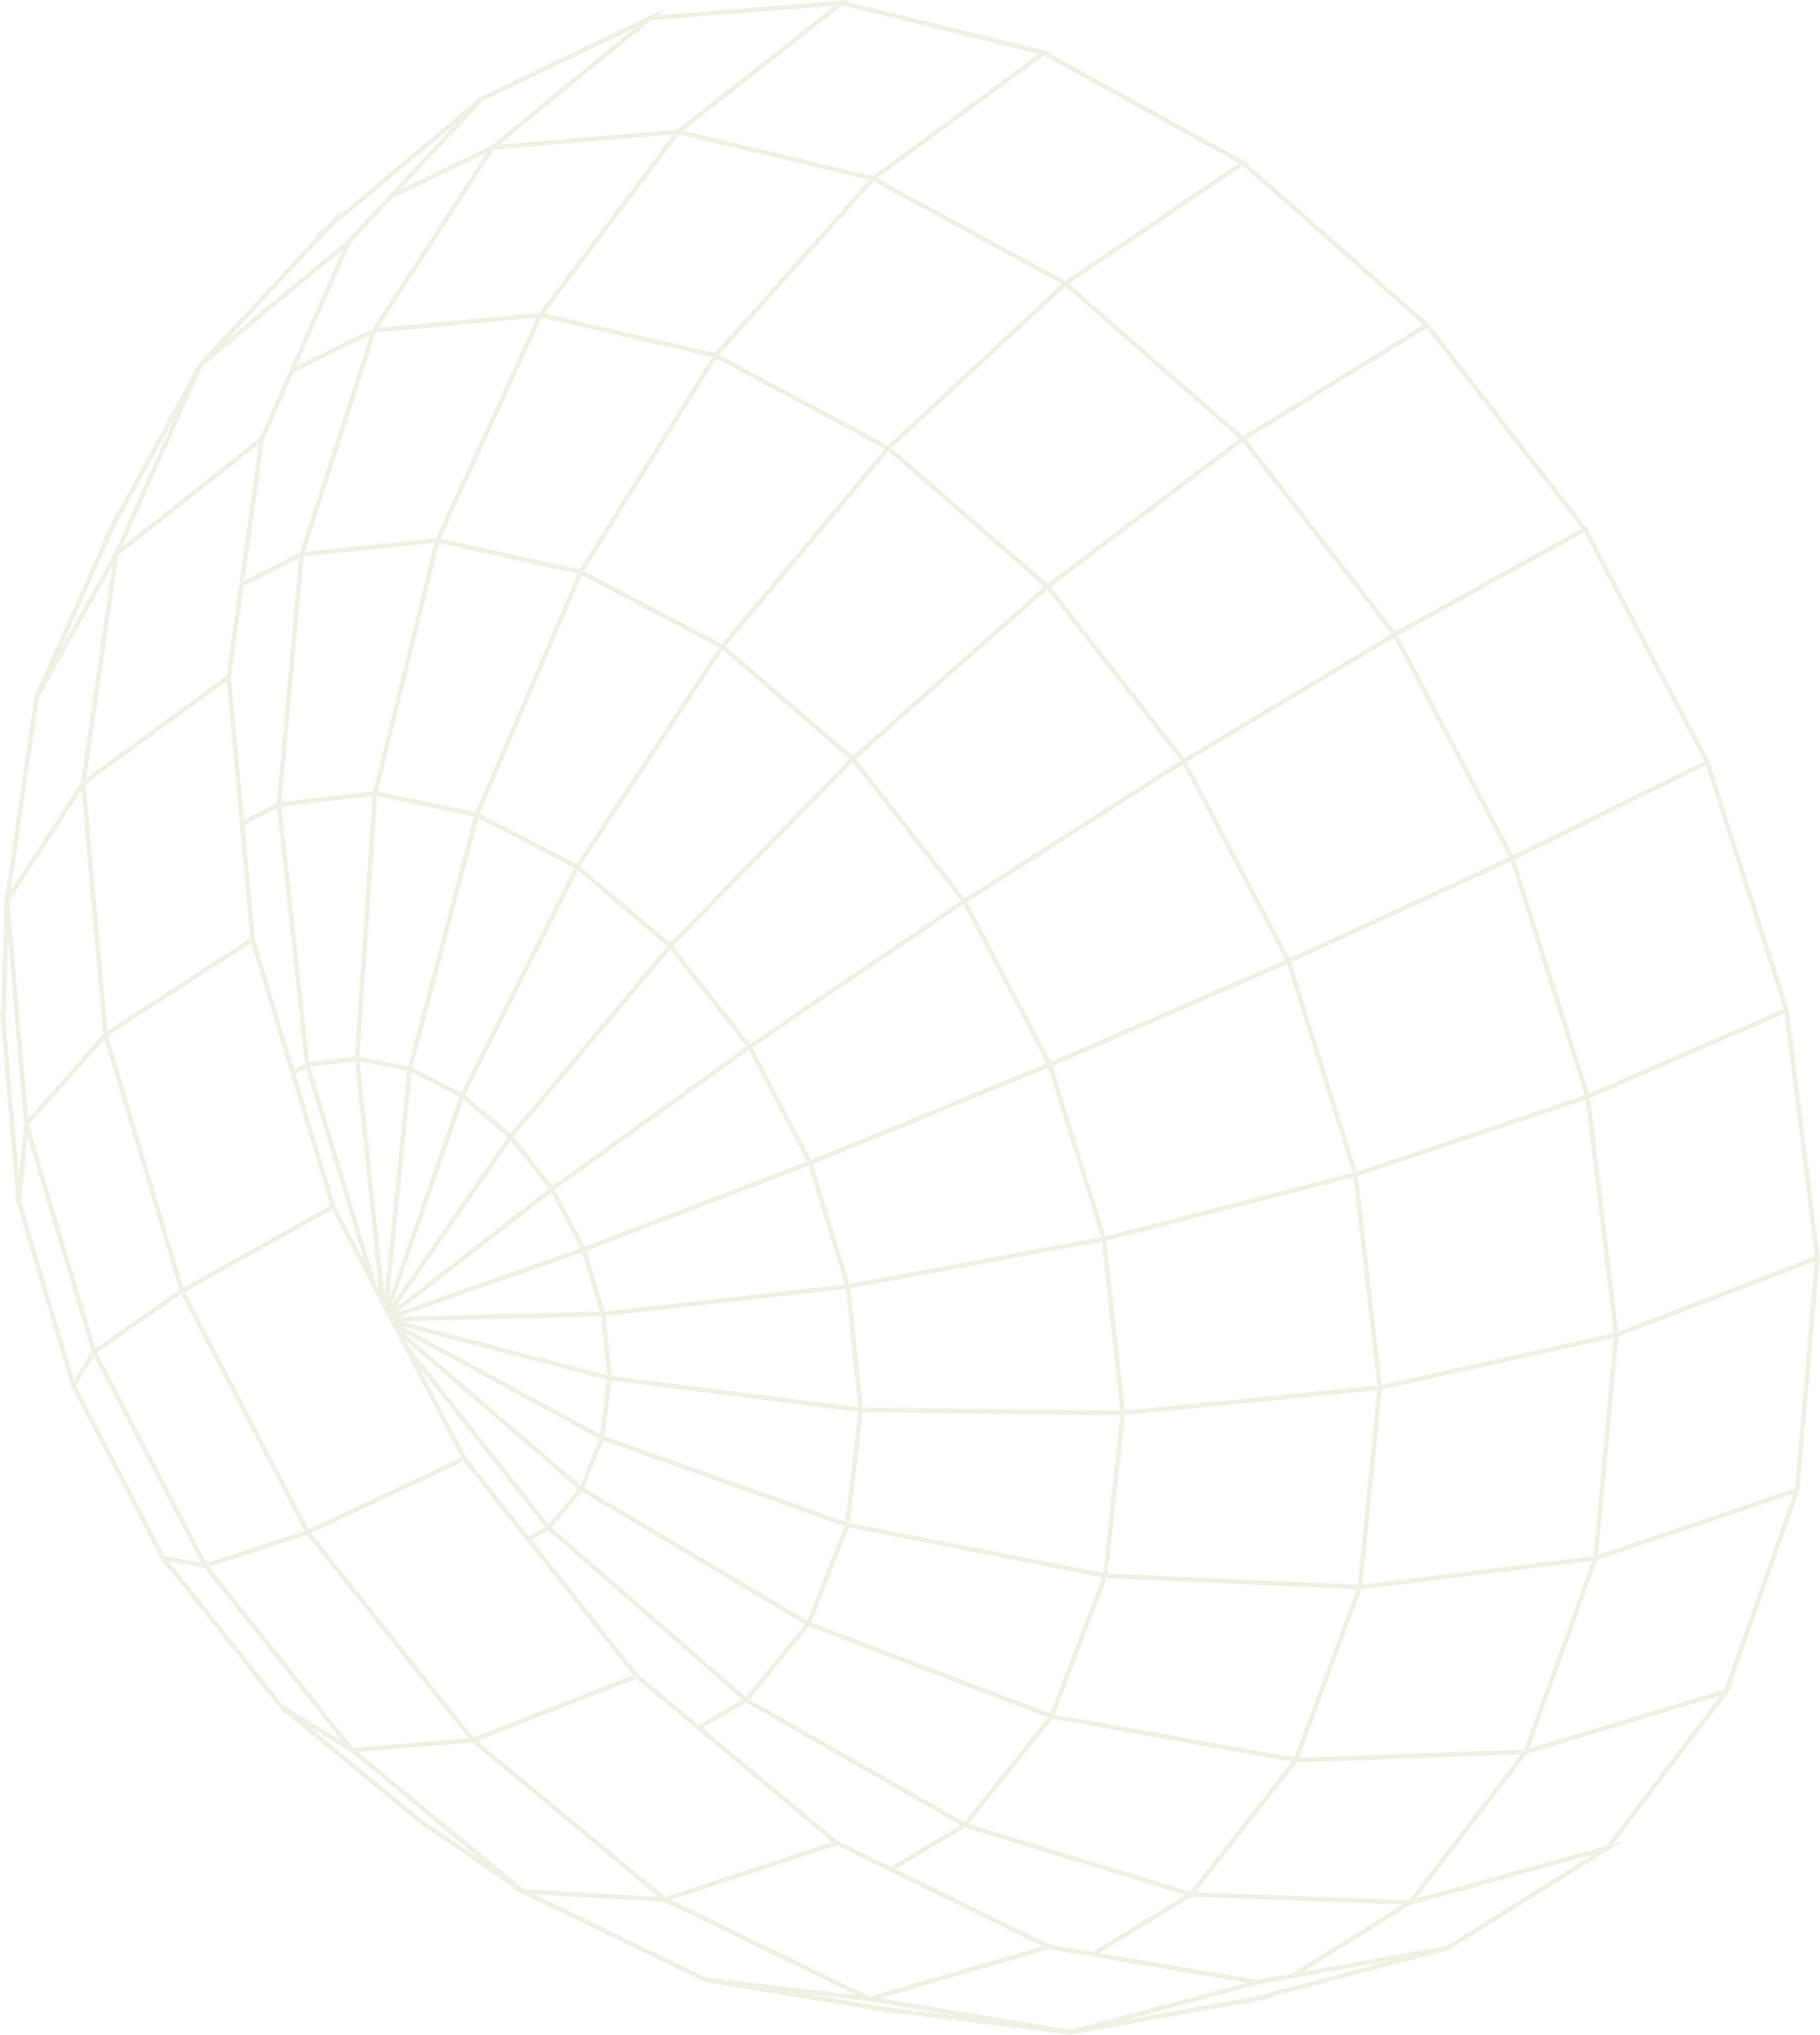 <svg width="494" height="552" viewBox="0 0 494 552" fill="none" xmlns="http://www.w3.org/2000/svg">
<g clip-path="url(#clip0_234_151)">
<path d="M493.971 341.697L493.918 341.269L494 340.324L493.809 340.397L485.583 274.456L485.674 274.416L485.516 273.924L485.419 273.14L485.285 273.198L464.171 207.125L464.265 207.079L463.987 206.549L463.779 205.9L463.673 205.952L431.056 143.833L431.161 143.775L430.741 143.232L430.465 142.705L430.373 142.756L388.279 88.407L388.408 88.327L387.808 87.799L387.495 87.395L387.41 87.448L338.422 44.263L338.601 44.141L337.753 43.673L337.437 43.394L337.353 43.451L284.506 14.253L284.799 14.037L283.563 13.732L283.28 13.576L283.192 13.64L229.929 0.495L230.559 0L228.563 0.157L228.363 0.108L228.271 0.18L178.427 4.106L180.936 2.048L176.293 4.275L176.211 4.281L176.115 4.36L130.458 26.258L130.339 26.358L130.325 26.344L94.475 56.345L91.797 58.584L92.804 56.841L89.072 60.847L89.003 60.88L88.958 60.957L85.115 64.171L86.679 63.416L54.056 98.432L53.974 98.5L53.923 98.615L31.602 139.62L31.717 138.704L30.017 142.514L29.949 142.587L29.938 142.676L27.572 147.02L28.41 146.117L9.413 188.686L9.403 188.858L9.365 188.854L1.302 244.056L1.258 244.123L1.272 244.276L0.862 247.065L1.203 246.54L0.774 260.139L0.311 274.654L0 274.117L0.236 276.867L0.215 277.015L0.255 277.084L4.317 324.393L3.793 323.884L4.451 326.097L4.468 326.154L4.483 326.327L4.534 326.377L17.713 370.694L19.025 375.106L18.794 375.08L19.178 375.818L19.317 376.085L19.419 376.431L19.704 377.388L19.861 377.132L41.977 419.621L43.113 421.802L42.722 421.73L43.55 422.77L43.743 423.012L44.355 424.188L44.463 423.916L74.574 461.726L75.832 463.306L75.846 463.378L75.973 463.483L77.518 465.423L77.372 464.638L113.455 494.428L113.49 494.503L113.625 494.568L115.733 496.308L115.523 495.858L139.734 512.38L138.833 512.328L141.639 513.685L141.739 513.768L141.82 513.773L191.205 537.668L191.383 537.689L191.379 537.723L236.677 545.201L236.161 545.294L240.235 545.794L240.325 545.842L240.446 545.821L244.095 546.427L243.713 546.221L290.616 551.98L290.74 552L290.843 551.972L299.716 550.36L337.562 543.483L336.793 543.961L340.79 542.904L340.891 542.913L340.97 542.864L345.429 542.054L344.373 541.956L393.245 529.033L436.607 501.93L436.732 501.896L436.795 501.813L440.395 499.562L437.998 500.225L468.915 459.428L469.026 459.394L469.101 459.183L470.221 457.704L469.551 457.907L488.3 404.757L488.401 404.723L488.43 404.389L488.838 403.232L488.521 403.339L493.878 341.733L493.971 341.697ZM492.558 342.238L487.208 403.783L433.784 421.82L439.296 362.612L492.558 342.238ZM392.849 527.813L353.848 534.864L383.004 516.752L432.317 503.117L392.849 527.813ZM171.983 7.753L133.364 39.465L108.855 51.297L131.116 27.355L171.983 7.753ZM226.465 1.6L183.788 35.14L135.692 39.199L176.708 5.519L226.465 1.6ZM228.66 1.493L281.859 14.623L236.86 47.766L185.457 35.446L204.148 20.757L228.66 1.493ZM336.172 44.253L289.143 76.173L238.18 48.373L283.378 15.084L336.172 44.253ZM386.278 88.146L337.416 118.279L290.218 76.981L337.336 45L386.278 88.146ZM378.768 171.33L338.287 119.236L387.19 89.078L429.247 143.379L378.768 171.33ZM433.561 295.678L431.32 296.652L411.22 233.196L463.018 207.693L484.113 273.707L433.561 295.678ZM443.914 359.483L439.233 361.273L431.615 297.912L484.368 274.983L492.587 340.864L443.914 359.483ZM377.495 531.882L340.624 541.633L305.808 547.959L341.503 538.387L377.495 531.882ZM240.534 544.549L218.228 540.866L235.817 542.924L235.943 542.985L236.038 542.957L260.473 546.997L240.534 544.549ZM114.374 493.537L83.87 468.352L94.748 475.037L95.133 475.274L95.284 475.464L95.364 475.458L119.95 495.768L130.891 504.807L114.374 493.537ZM45.832 423.595L55.319 425.334L55.424 425.536L55.516 425.506L80.441 456.817L92.814 472.361L76.855 462.549L45.832 423.595ZM5.74 325.973L7.471 308.317L24.779 366.465L24.696 366.522L24.789 366.701L20.111 374.301L5.74 325.973ZM1.51 276.907L2.204 255.067L2.461 258.052L6.499 304.812L6.446 304.872L6.511 305.091L5.137 319.102L1.51 276.907ZM31.112 143.175L47.377 113.298L31.026 149.972L30.951 150.032L30.932 150.165L16.337 176.288L31.112 143.175ZM89.862 61.858L123.358 33.833L94.218 65.179L61.653 92.142L89.862 61.858ZM413.659 474.667L352.639 476.847L369.559 431.183L432.112 423.494L413.659 474.667ZM379.764 246.269L350.019 259.939L322.144 206.722L378.35 173.042L409.574 232.568L379.764 246.269ZM284.888 527.585L243.125 507.107L261.937 495.83L321.715 514.129L306.459 523.473L296.536 529.551L284.888 527.585ZM26.343 366.931L49.173 351.166L51.498 355.63L82.594 415.319L56.053 423.992L26.343 366.931ZM28.342 282.008L48.649 349.927L48.554 349.979L48.581 350.029L25.878 365.706L7.865 305.186L28.342 282.008ZM79.716 101.066L80.687 100.589L100.481 90.881L81.353 149.951L66.346 157.476L71.689 119.252L79.716 101.066ZM23.452 211.034L32.136 150.716L70.224 120.559L61.454 183.298L23.613 210.917L23.452 211.034ZM241.764 506.439L227.421 499.407L190.726 468.827L202.498 461.952L260.593 495.151L245.344 504.293L241.764 506.439ZM180.649 514.631L129.59 472.323L155.517 462.174L172.688 455.452L225.788 499.7L180.649 514.631ZM29.368 281.005L68.2 255.829L89.642 327.049L49.785 349.292L29.368 281.005ZM194.471 97.289L240.119 121.79L195.892 174.641L158.557 154.945L185.619 111.499L194.471 97.289ZM321.061 207.394L348.855 260.458L285.229 288.039L268.1 255.31L262.567 244.738L298.503 221.796L321.061 207.394ZM368.526 429.935L300.695 426.891L305.354 383.94L373.826 377.16L368.526 429.935ZM126.58 395.373L113.954 371.158L147.928 414.292L144.285 416.357L143.544 416.777L126.58 395.373ZM102.023 90.245L145.663 86.193L118.323 145.99L82.78 149.668L102.023 90.245ZM261.696 494.316L239.359 481.551L203.463 461.038L219.614 441.316L284.384 465.924L261.696 494.316ZM90.989 327.116L80.214 291.327L81.539 290.624L83.02 289.837L98.998 342.475L90.989 327.116ZM260.813 244.371L203.661 283.079L203.652 283.06L203.551 283.133L182.751 256.696L231.426 206.853L260.813 244.371ZM102.175 348.569L84.23 289.448L96.334 287.893L102.871 349.904L102.175 348.569ZM156.56 234.236L156.491 234.178L156.416 234.326L153.26 232.691L130.222 220.758L134.822 210.034L157.968 156.074L195.133 175.679L156.56 234.236ZM244.351 304.769L220.164 314.66L217.954 310.431L204.254 284.214L261.501 245.442L284.053 288.533L244.351 304.769ZM108.89 358.472L163.142 357.122L164.707 373.026L158.61 371.436L108.89 358.472ZM104.345 351.767L97.62 287.972L110.543 290.552L104.345 351.767ZM181.014 256.727L138.638 307.37L138.59 307.309L138.499 307.44L126.253 297.116L156.898 236.196L181.014 256.727ZM107.232 354.909L138.657 309.447L148.951 322.486L107.232 354.909ZM155.844 235.463L125.254 296.273L125.163 296.197L125.099 296.381L111.978 289.706L129.817 221.981L155.844 235.463ZM102.388 216.018L128.62 221.537L110.82 289.117L110.695 289.053L110.672 289.28L97.569 286.664L100.621 241.928L102.388 216.018ZM150.071 321.651L150.058 321.627L149.955 321.706L146.375 317.171L139.443 308.389L181.891 257.66L202.518 283.877L150.071 321.651ZM158.707 338.191L154.273 329.698L150.666 322.79L194.739 291.048L203.205 284.95L218.976 315.129L194.261 324.586L158.707 338.191ZM149.636 323.565L157.503 338.63L144.876 343.06L107.83 356.055L149.636 323.565ZM232.924 381.763L215.676 379.583L166.011 373.304L164.415 357.09L164.567 357.086L164.546 357.018L229.603 349.727L232.924 381.763ZM164.108 389.624L165.969 374.671L166.149 374.718L166.138 374.603L232.935 383.047L229.465 412.834L164.108 389.624ZM234.212 381.865L230.866 349.585L231.001 349.57L230.985 349.519L299.058 336.885L304.068 382.712L234.212 381.865ZM105.535 352.63L111.772 291.029L124.677 297.594L105.535 352.63ZM106.495 353.739L125.756 298.36L137.772 308.491L106.495 353.739ZM157.992 339.808L162.865 355.856L108.382 357.211L157.992 339.808ZM109.243 359.879L164.728 374.348L162.899 389.049L111.35 361.025L109.243 359.879ZM162.611 390.341L157.528 402.845L109.297 361.357L162.611 390.341ZM202.418 460.306L149.775 414.412L157.923 404.727L218.452 440.728L212.247 448.305L202.418 460.306ZM229.336 348.476L164.17 355.78L159.192 339.387L159.31 339.345L159.3 339.327L219.462 316.306L229.336 348.476ZM129.027 220.321L102.579 214.758L119.217 147.341L156.769 155.645L129.027 220.321ZM101.118 215.965L96.299 286.614L94.367 286.862L83.965 288.199L76.432 218.814L96.046 216.55L101.118 215.965ZM153.68 407.795L148.902 413.474L110.784 365.079L110.061 363.693L156.892 403.976L153.68 407.795ZM206.768 432.299L158.579 403.636L163.734 390.952L163.929 391.058L163.947 390.918L229.171 414.081L219.096 439.631L206.768 432.299ZM299.434 426.738L230.703 413.19L234.203 383.138L304.071 383.985L300.75 414.604L299.434 426.738ZM101.293 214.663L76.435 217.532L82.46 150.981L117.915 147.312L101.293 214.663ZM230.61 348.294L223.856 326.289L220.652 315.851L220.764 315.808L220.756 315.793L284.539 289.709L298.796 335.639L230.61 348.294ZM230.55 205.929L181.958 255.688L181.921 255.642L181.83 255.751L157.755 235.254L157.535 235.067L168.531 218.373L196.183 176.396L230.55 205.929ZM75.131 217.848L66.235 222.435L62.685 183.668L66.132 159.007L81.139 151.482L75.131 217.848ZM75.2 219.244L82.725 288.552L79.84 290.085L69.191 254.714L66.36 223.803L75.2 219.244ZM148.808 415.256L201.409 461.114L197.992 463.11L189.686 467.961L173.263 454.275L144.344 417.786L148.808 415.256ZM285.059 464.818L231.236 444.371L220.24 440.193L227.901 420.767L230.4 414.428L299.127 427.976L285.505 463.65L285.059 464.818ZM300.307 336.614L367.341 319.421L373.831 375.88L305.341 382.661L300.307 336.614ZM157.355 154.471L119.654 146.134L147.06 86.194L193.236 96.866L157.355 154.471ZM50.253 350.489L90.137 328.23L125.175 395.427L83.786 414.857L50.253 350.489ZM367.082 318.173L300.042 335.368L289.201 300.44L285.72 289.226L285.828 289.182L285.821 289.169L349.341 261.635L354.196 277.106L367.082 318.173ZM231.472 205.045L196.94 175.37L241.181 122.503L283.371 159.102L231.472 205.045ZM61.516 184.828L67.896 254.51L29.163 279.622L23.273 212.741L61.516 184.828ZM84.502 415.926L116.609 400.855L125.86 396.512L171.774 454.443L128.557 471.36L84.502 415.926ZM262.934 494.804L285.685 466.332L350.562 477.957L323.02 513.197L266.445 495.879L262.934 494.804ZM351.303 476.797L286.293 465.147L300.42 428.153L368.199 431.194L357.646 459.676L351.303 476.797ZM320.371 206.325L261.975 243.607L261.966 243.589L261.868 243.656L232.348 205.968L284.251 160.022L288.37 165.301L320.371 206.325ZM182.202 515.459L195.74 510.98L227.028 500.631L282.935 528.044L236.058 541.626L182.202 515.459ZM369.81 429.869L375.121 376.971L437.986 362.97L432.475 422.167L369.81 429.869ZM241.009 120.823L195.258 96.267L237.137 49.254L288.099 77.052L241.009 120.823ZM146.36 84.849L102.794 88.894L104.332 86.521L134.071 40.613L182.669 36.512L146.36 84.849ZM101.111 89.155L80.514 99.257L95.199 65.984L106.471 53.861L131.939 41.566L101.111 89.155ZM56.806 425.085L70.598 420.578L83.19 416.464L83.223 416.526L83.319 416.481L107.618 447.055L127.113 471.586L95.856 474.14L56.806 425.085ZM97.183 475.309L128.066 472.786L128.147 472.888L128.235 472.853L178.617 514.6L142.227 512.521L97.183 475.309ZM298.446 529.873L323.42 514.577L380.643 516.721L350.447 535.479L341.372 537.12L298.446 529.873ZM438 361.662L375.086 375.675L368.58 319.064L430.39 298.368L431.869 310.67L438 361.662ZM430.133 297.112L368.301 317.814L350.51 261.114L410.061 233.745L412.31 240.846L430.133 297.112ZM377.657 171.973L321.457 205.65L285.235 159.216L290.517 155.227L337.233 119.952L367.735 159.204L377.657 171.973ZM336.343 119.03L284.364 158.279L242.06 121.582L267.742 97.71L289.192 77.773L331.532 114.821L336.343 119.03ZM235.816 48.824L194.023 95.742L147.794 85.057L184.287 36.474L212.6 43.26L235.816 48.824ZM92.986 67.851L70.555 118.674L33.178 148.269L55.013 99.292L92.986 67.851ZM22.137 214.329L27.956 280.404L27.878 280.455L27.913 280.573L14.209 296.084L7.661 303.497L2.562 244.45L22.137 214.329ZM238.875 542.135L281.658 529.74L284.73 528.85L338.383 537.906L290.676 550.7L238.875 542.135ZM382.444 515.514L324.52 513.344L352.031 478.143L412.784 475.973L388.689 507.375L382.444 515.514ZM10.605 189.154L30.426 153.677L22.018 212.081L21.944 212.135L21.956 212.274L2.958 241.508L10.605 189.154ZM20.638 375.871L25.473 368.014L37.523 391.156L54.574 423.904L44.697 422.093L20.638 375.871ZM145.134 513.962L180.27 515.97L180.38 516.061L180.469 516.031L232.345 541.237L191.662 536.475L145.134 513.962ZM410.724 232.021L379.452 172.406L412.034 154.365L429.944 144.448L462.532 206.513L410.724 232.021ZM384.407 515.043L414.49 475.839L466.848 460.051L435.98 500.783L384.407 515.043ZM415.138 474.314L433.554 423.242L486.771 405.273L468.043 458.361L415.138 474.314Z" fill="#C3D4A5" fill-opacity="0.3"/>
</g>
<defs>
<clipPath id="clip0_234_151">
<rect width="494" height="552" fill="white"/>
</clipPath>
</defs>
</svg>
